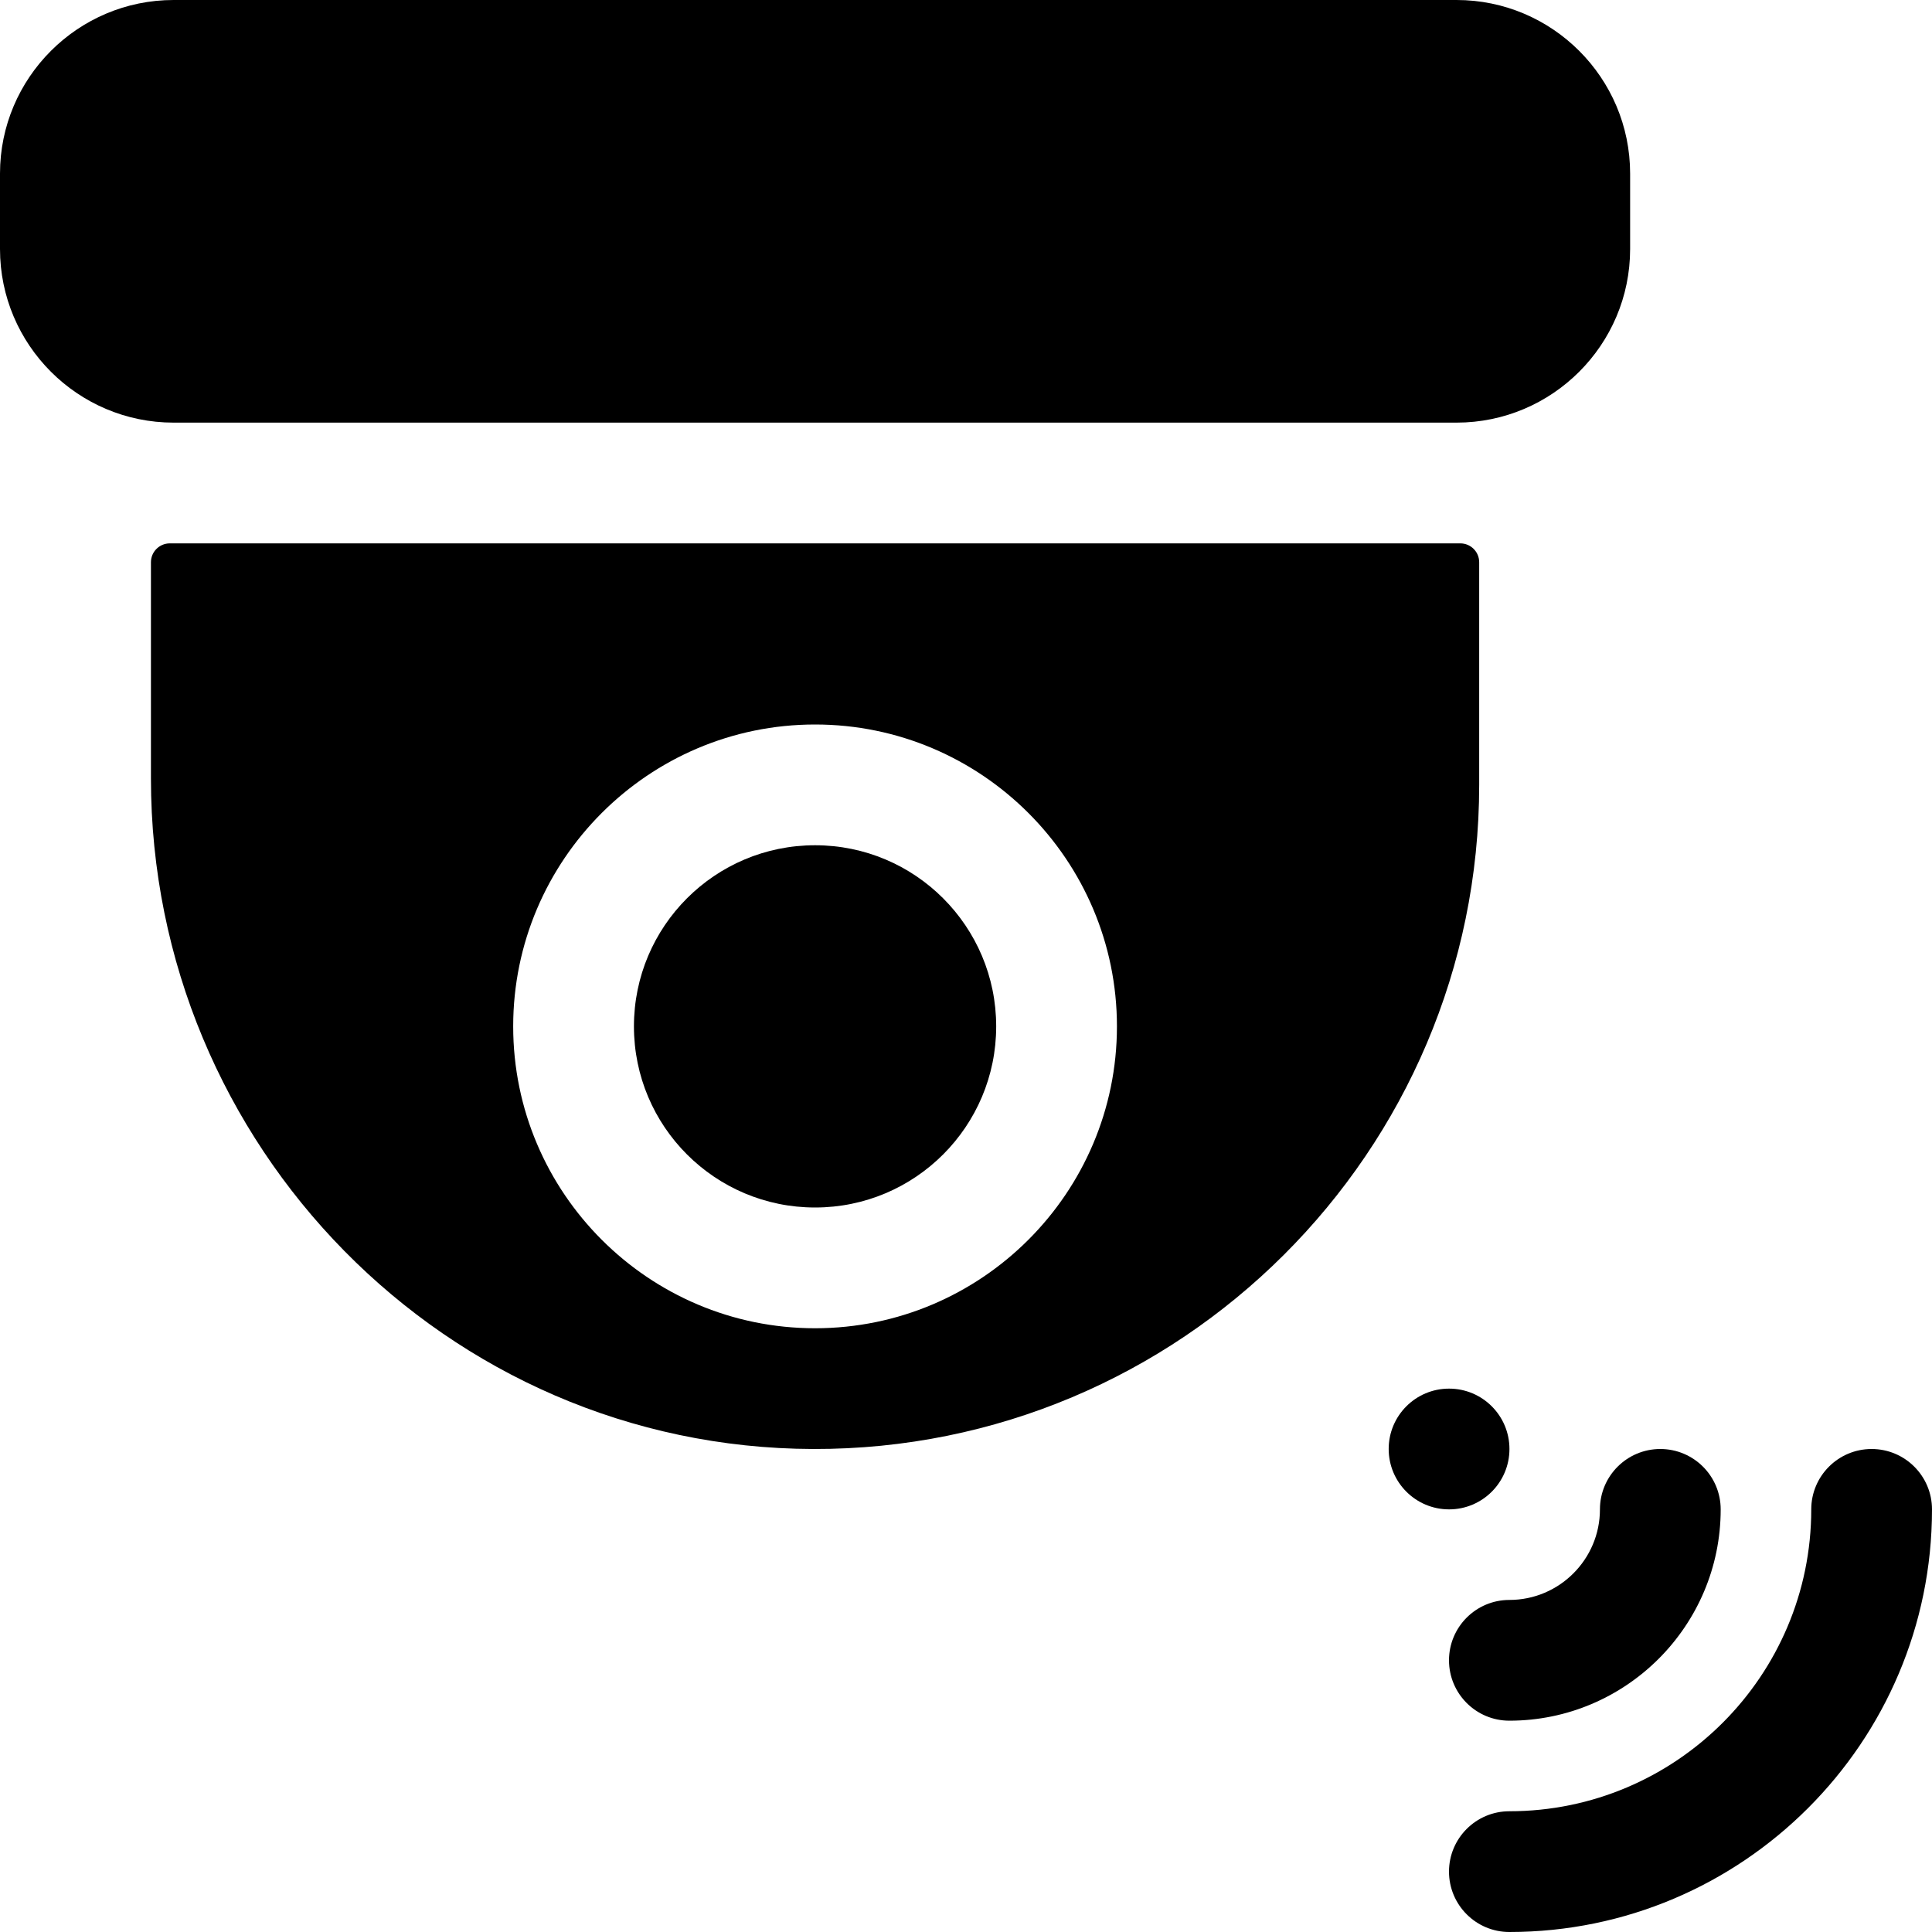 <svg id="Layer_1" enable-background="new 0 0 512 512" height="512" viewBox="0 0 512 512" width="512" xmlns="http://www.w3.org/2000/svg"><g><path d="m386 112h-340c-25.364 0-46-20.636-46-46v-20c0-25.364 20.636-46 46-46h340c25.364 0 46 20.636 46 46v20c0 25.364-20.636 46-46 46z"/><circle cx="216" cy="272" r="48"/><path d="m387 144h-342c-2.761 0-5 2.239-5 5v57.296c0 97.286 78.216 177.432 175.501 177.703 97.275.271 176.499-78.786 176.499-175.999v-59c0-2.761-2.239-5-5-5zm-171 208c-44.112 0-80-35.888-80-80s35.888-80 80-80 80 35.888 80 80-35.888 80-80 80z"/><path d="m400 512c-8.837 0-16-7.164-16-16s7.163-16 16-16c44.112 0 80-35.888 80-80 0-8.836 7.163-16 16-16s16 7.164 16 16c0 61.757-50.243 112-112 112z"/><path d="m400 456c-8.837 0-16-7.164-16-16s7.163-16 16-16c13.233 0 24-10.767 24-24 0-8.836 7.163-16 16-16s16 7.164 16 16c0 30.878-25.121 56-56 56z"/><path d="m384.02 400c-8.836 0-16.005-7.164-16.005-16s7.159-16 15.995-16h.01c8.837 0 16 7.164 16 16s-7.164 16-16 16z"/></g></svg>